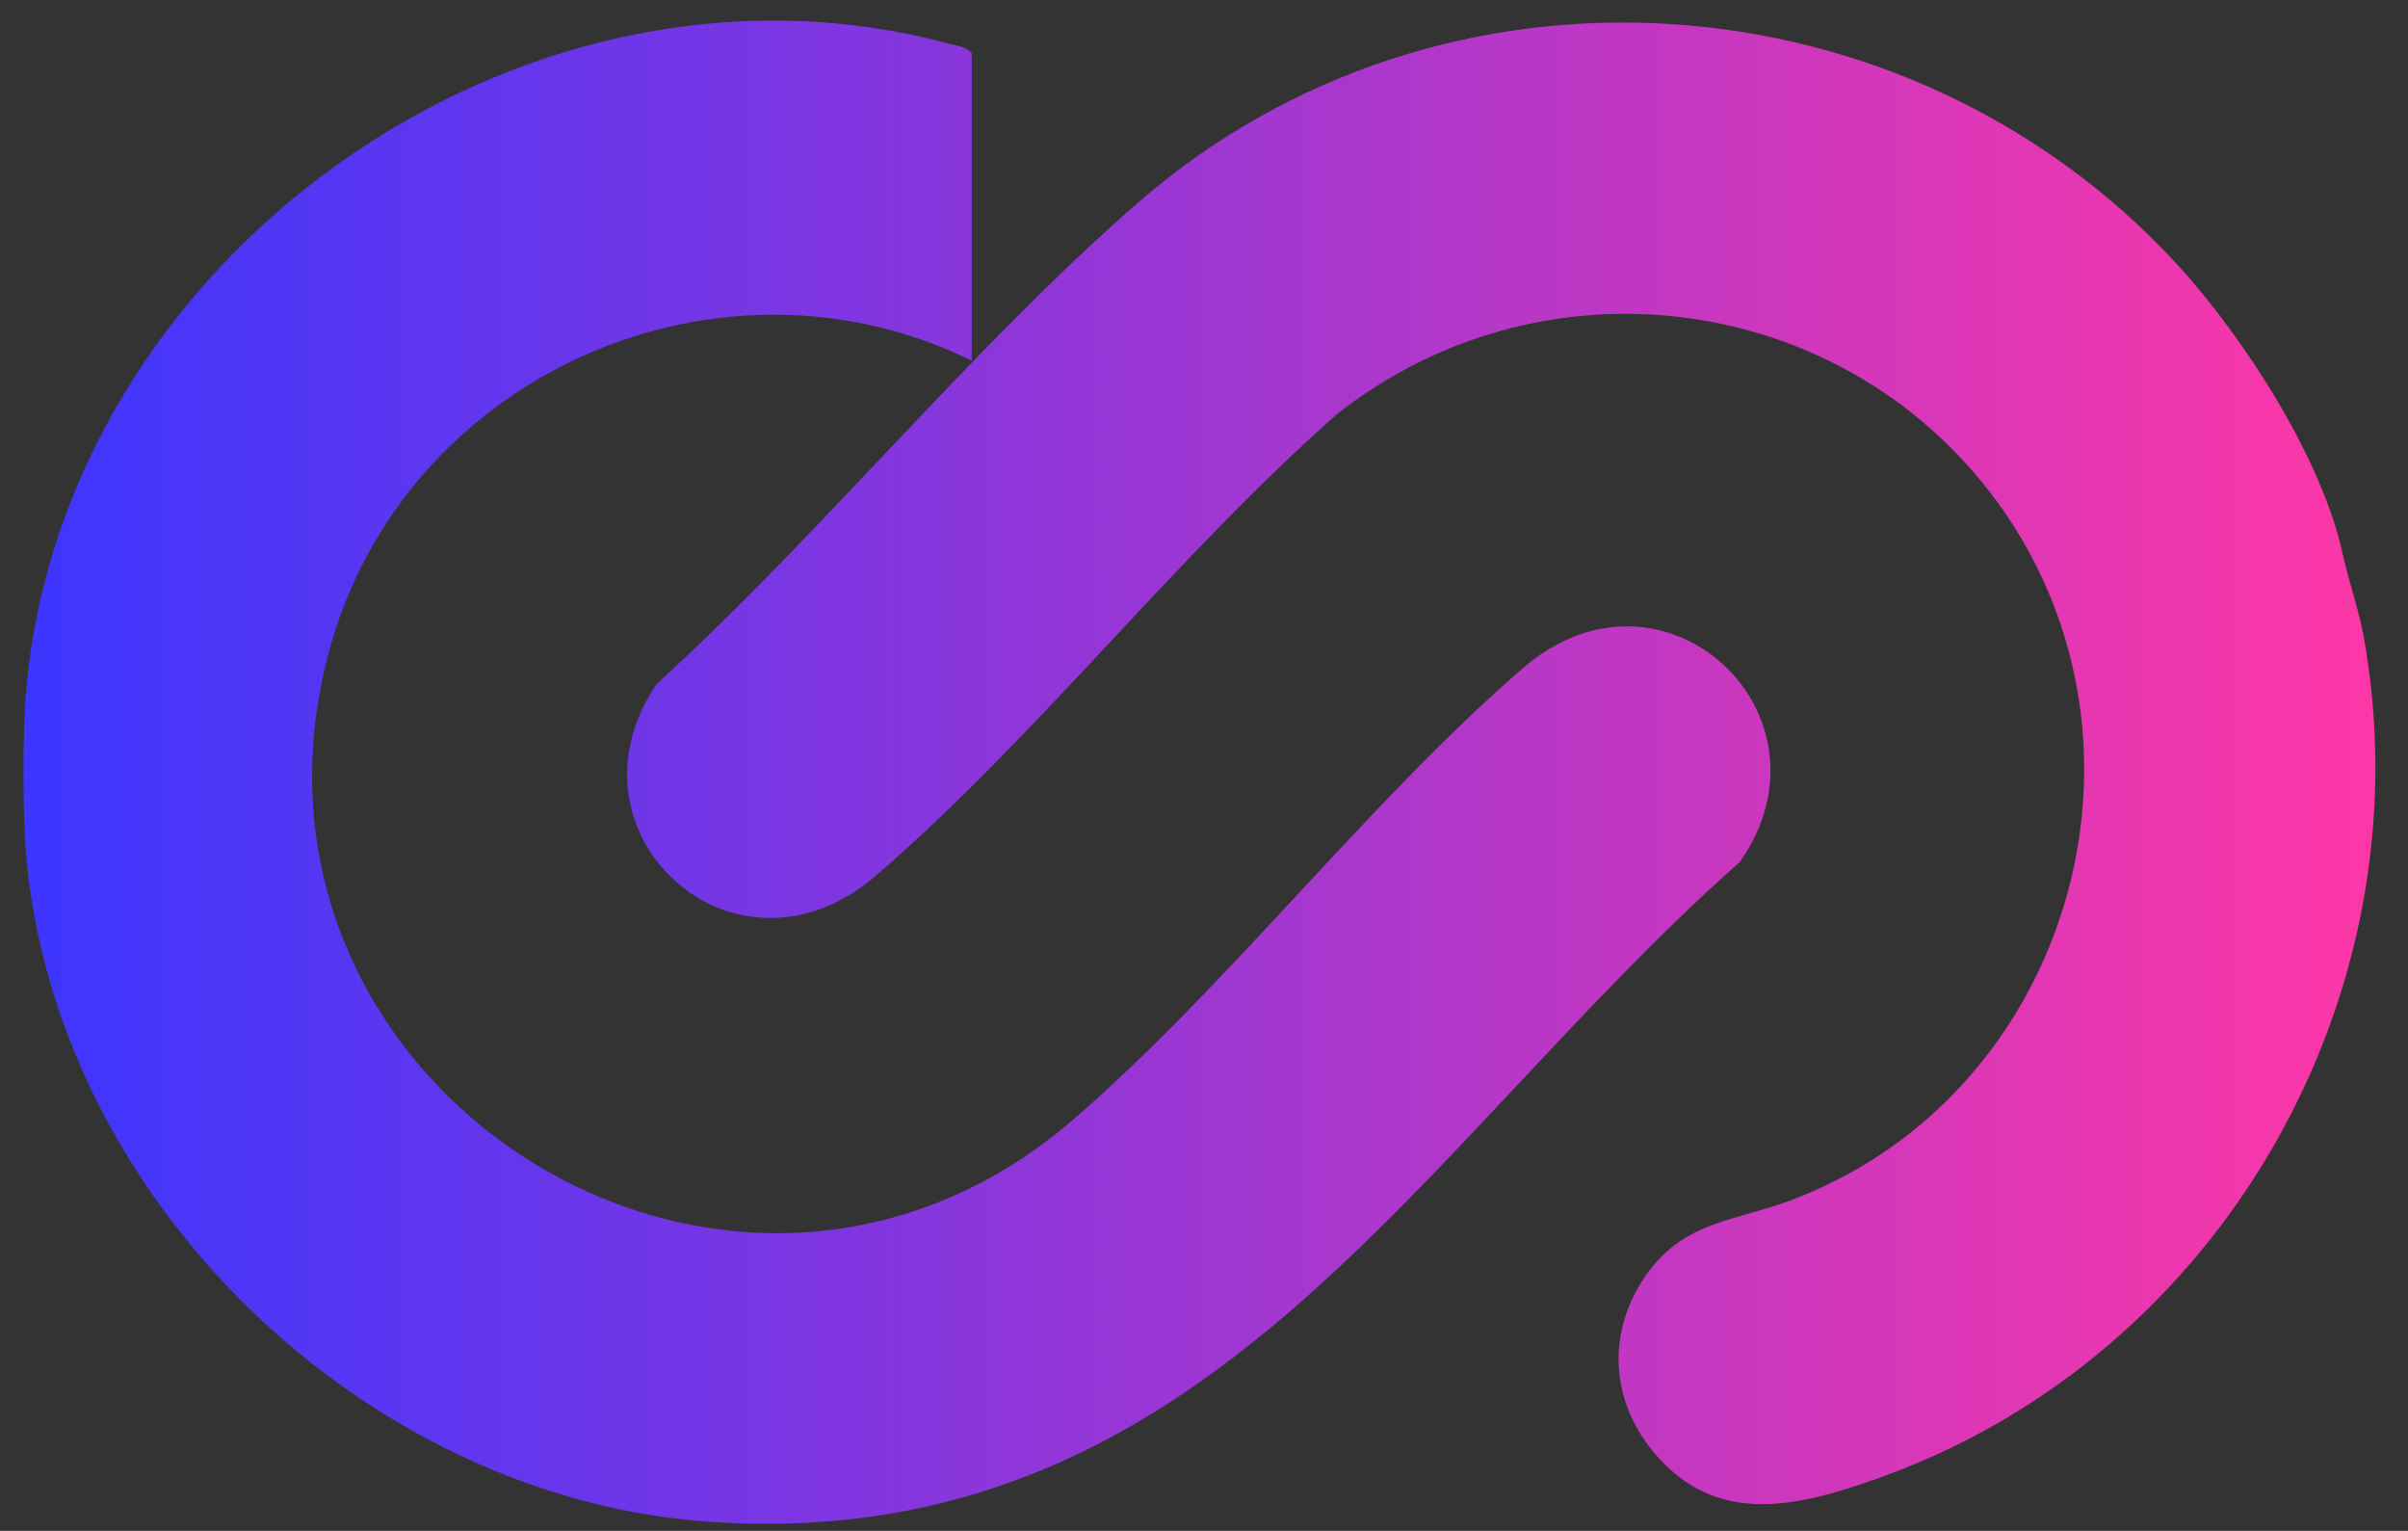 <svg viewBox="0 0 148.929 94.651" xmlns:xlink="http://www.w3.org/1999/xlink" version="1.1" xmlns="http://www.w3.org/2000/svg" id="Capa_1" style="max-height: 500px" width="148.929" height="94.651">
  
  <rect x="0" y="0" width="148.929" height="94.651" fill="#333333" stroke="none"/>
  
  <defs>
    <style>
      .st0 {
        fill: url(#Degradado_sin_nombre_19);
      }

      .st1 {
        fill: #fff;
      }

      .st2 {
        fill: #9ac10c;
      }
    </style>
    <linearGradient gradientUnits="userSpaceOnUse" y2="47.8" x2="147" y1="47.8" x1="1.4" data-name="Degradado sin nombre 19" id="Degradado_sin_nombre_19">
      <stop stop-color="#3c36ff" offset="0"/>
      <stop stop-color="#fe37a7" offset="1"/>
    </linearGradient>
  </defs>
  <g>
    <path d="M172.6-75l1-1.1h20l1.7-1.7v-6.2l-1.7-1.7h-16.2l-4.8-4.9v-7.7l4.8-5h21.7v3.1l-1,1.1h-19.1l-1.7,1.7v6.2l1.7,1.7h16.2l4.8,4.9v7.7l-4.8,5h-22.6v-3.1Z" class="st2"/>
    <path d="M203.8-76.9v-21.5l4.8-5h19.7l4.8,5v21.5l-4.8,5h-19.7l-4.8-5ZM210.2-76.1h16.6l1.7-1.7v-19.6l-1.7-1.7h-16.6l-1.7,1.7v19.6l1.7,1.7Z" class="st2"/>
    <path d="M237.1-103.4h4.8v27.2h20.9v3.1l-1,1.1h-24.6v-31.5Z" class="st2"/>
    <path d="M266.4-76.9v-26.5h4.8v25.5l1.7,1.7h16.6l1.7-1.7v-25.5h4.8v26.5l-4.8,5h-19.7l-4.8-5Z" class="st2"/>
    <path d="M298-103.4h28.7v3.1l-1,1.1h-10.9v27.2h-4.8v-27.2h-12v-4.2Z" class="st2"/>
    <path d="M329.8-103.4h4.8v31.5h-4.8v-31.5Z" class="st2"/>
    <path d="M338.5-76.9v-21.5l4.8-5h19.7l4.8,5v21.5l-4.8,5h-19.7l-4.8-5ZM344.9-76.1h16.6l1.7-1.7v-19.6l-1.7-1.7h-16.6l-1.7,1.7v19.6l1.7,1.7Z" class="st2"/>
    <path d="M371.8-71.9v-31.5h3.9l20.7,23.6v-23.6h4.8v31.5h-3.9l-20.7-23.6v23.6h-4.8Z" class="st2"/>
    <path d="M405.2-75l1-1.1h20l1.7-1.7v-6.2l-1.7-1.7h-16.2l-4.8-4.9v-7.7l4.8-5h21.7v3.1l-1,1.1h-19.1l-1.7,1.7v6.2l1.7,1.7h16.2l4.8,4.9v7.7l-4.8,5h-22.6v-3.1Z" class="st2"/>
  </g>
  <g>
    <path d="M1.6,42.9C3.8,16,32.1-4.2,58.3,2.6c.6.2,1.4.2,1.8.7v19c-15.5-7.6-34.5.7-39.5,17.1-8.2,27.3,24.3,48.4,45.8,29.8,9.6-8.3,18.2-19.6,27.8-27.9,8.7-7.5,19.8,2.9,13.4,12-20,17.7-33,42.8-63.6,40.8C22.7,92.7,3.4,74.3,1.6,52.7c-.2-2.6-.2-7.2,0-9.9ZM70.3,12.6c-10.3,9-19.5,20.4-29.7,29.7-6.2,9.2,4.8,19.3,13.5,11.9,9.9-8.5,18.7-19.9,28.6-28.6,13.2-10.4,32.5-7.4,41.7,6.7,9.6,14.8,3.2,35.2-13.1,41.7-3.9,1.6-7.3,1.3-9.8,5.3-2.1,3.4-1.8,7.3.7,10.4,4,4.9,9.3,3.4,14.5,1.5,20.6-7.6,33.2-29.4,29.6-51.2-.3-2-1-3.9-1.4-5.7-1.3-6-6.1-13.4-10.2-17.9C118-1.8,89.2-3.9,70.3,12.6Z" class="st0"/>
    <g>
      <path d="M163.3,42.5v-22.1l5.2-5.3h23.4v5l-1.4,1.4h-19.6l-.2.2v19.6l.2.2h21v4.9l-1.4,1.5h-21.9l-5.2-5.3ZM226.7,47.8h-7.7l-6.4-9.7h-10.1v9.7h-7.3V15h25.4l5.2,5.3v12.5l-5.1,5.2h-.4l6.4,9.7ZM202.5,21.4v10.9h16v-10.7l-.2-.2h-15.7ZM229.5,42.5v-22.1l5.2-5.3h20.2l5.2,5.3v22.1l-5.2,5.3h-20.2l-5.2-5.3ZM237,41.4h15.5l.2-.2v-19.6l-.2-.2h-15.5l-.2.2v19.6l.2.2ZM263.5,42.8l1.4-1.4h19.6l.2-.2v-6.7l-.2-.2h-15.8l-5.2-5.3v-8.6l5.2-5.3h22.4v5l-1.4,1.4h-18.7l-.2.2v6.7l.2.2h15.8l5.2,5.3v8.6l-5.2,5.3h-23.3v-5ZM294.7,42.8l1.4-1.4h19.6l.2-.2v-6.7l-.2-.2h-15.8l-5.2-5.3v-8.6l5.2-5.3h22.4v5l-1.4,1.4h-18.7l-.2.2v6.7l.2.2h15.8l5.2,5.3v8.6l-5.2,5.3h-23.4v-5ZM326.3,15h25.4l5.2,5.3v13.6l-5.2,5.3h-18.1v8.5h-7.3V15ZM349.3,32.9l.2-.2v-11.1l-.2-.2h-15.7v11.5h15.7ZM365.8,15h17.4l8.1,32.8h-7.2l-2-8.3h-15.1l-2,8.3h-7.2l8.1-32.8ZM380.8,33.6l-3.1-12.3h-6.3l-3.1,12.3h12.6ZM401.9,34.5l-13.3-19.5h7.6l9.4,13.3,9.3-13.3h7.6l-13.3,19.5v13.3h-7.3v-13.3Z" class="st1"/>
      <g>
        <path d="M162.9,78.9l.7-.7h14.7l1.7-1.7v-4.2l-1.7-1.7h-12l-3.4-3.4v-5.2l3.4-3.4h15.6v1.6l-.7.7h-14.1l-1.7,1.7v4.2l1.7,1.7h12l3.4,3.4v5.2l-3.4,3.4h-16.2v-1.6Z" class="st1"/>
        <path d="M194.6,77.1v-15.1l3.4-3.4h14.2l3.4,3.4v15.1l-3.4,3.4h-14.2l-3.4-3.4ZM198.9,78.2h12.5l1.7-1.7v-13.9l-1.7-1.7h-12.5l-1.7,1.7v13.9l1.7,1.7Z" class="st1"/>
        <path d="M227.8,58.6h2.6v19.6h15.8v1.6l-.7.7h-17.7v-21.9Z" class="st1"/>
        <path d="M258.2,77.1v-18.5h2.6v17.9l1.7,1.7h12.5l1.7-1.7v-17.9h2.6v18.5l-3.4,3.4h-14.2l-3.4-3.4Z" class="st1"/>
        <path d="M290.1,58.6h20.6v1.6l-.7.7h-8.3v19.6h-2.6v-19.6h-9v-2.2Z" class="st1"/>
        <path d="M322.2,58.6h2.6v21.9h-2.6v-21.9Z" class="st1"/>
        <path d="M336.9,77.1v-15.1l3.4-3.4h14.2l3.4,3.4v15.1l-3.4,3.4h-14.2l-3.4-3.4ZM341.2,78.2h12.5l1.7-1.7v-13.9l-1.7-1.7h-12.5l-1.7,1.7v13.9l1.7,1.7Z" class="st1"/>
        <path d="M370.1,80.5v-21.9h2.1l16.4,17.7v-17.7h2.6v21.9h-2.1l-16.4-17.7v17.7h-2.6Z" class="st1"/>
        <path d="M403.3,78.9l.7-.7h14.7l1.7-1.7v-4.2l-1.7-1.7h-12l-3.4-3.4v-5.2l3.4-3.4h15.6v1.6l-.7.7h-14.1l-1.7,1.7v4.2l1.7,1.7h12l3.4,3.4v5.2l-3.4,3.4h-16.2v-1.6Z" class="st1"/>
      </g>
    </g>
  </g>
</svg>
